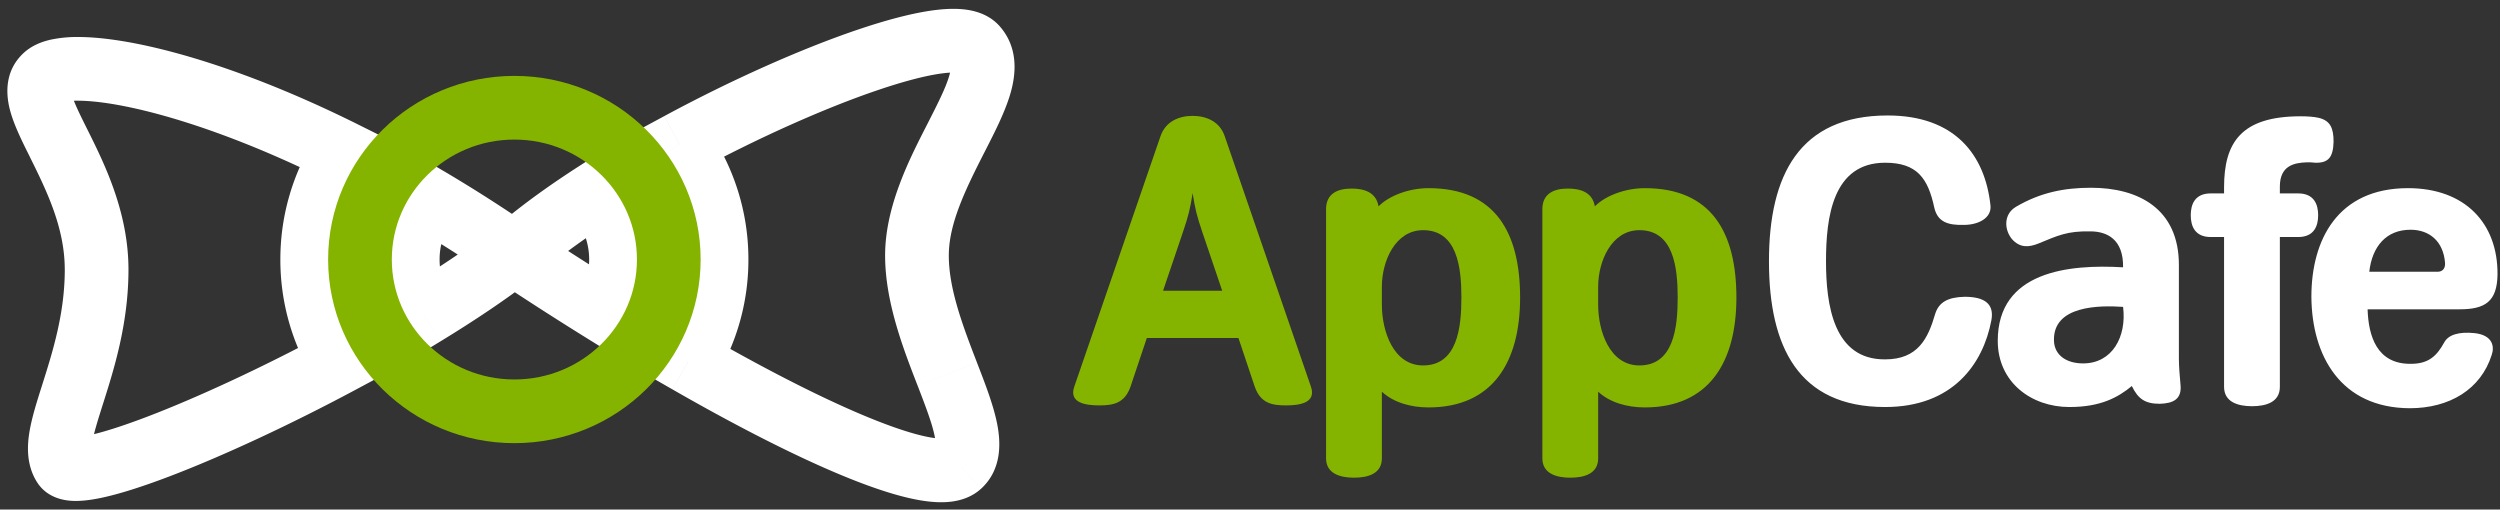 <svg width="157" height="32" fill="none" xmlns="http://www.w3.org/2000/svg"><rect width="100%" height="100%" fill="#333333" stroke="none"/><path fill-rule="evenodd" clip-rule="evenodd" d="M76.754 18.258l-1.256-3.703c-.34-1.014-.444-1.42-.601-2.434-.157 1.014-.262 1.42-.602 2.434l-1.255 3.703h3.713zm-4.733 2.967L71 24.268c-.366 1.065-1.099 1.191-1.961 1.191-.863 0-1.935-.152-1.57-1.191l5.413-15.723c.314-.913 1.151-1.268 2.014-1.268.863 0 1.7.355 2.013 1.268l5.413 15.723c.366 1.04-.706 1.191-1.569 1.191s-1.595-.126-1.96-1.191l-1.02-3.043H72.02zm14.551-8.267c.68-.685 1.935-1.142 3.138-1.142 4.21 0 5.753 2.815 5.753 6.873 0 4.057-1.726 6.897-5.753 6.897-1.098 0-2.197-.304-2.929-.989v4.185c0 .963-.863 1.217-1.752 1.217-.863 0-1.752-.254-1.752-1.217V13.135c0-.964.706-1.293 1.595-1.293.759 0 1.543.203 1.7 1.116zm.21 6.187c0 1.623.705 3.804 2.588 3.804 2.144 0 2.406-2.358 2.406-4.26 0-1.902-.262-4.235-2.406-4.235-1.752 0-2.589 1.952-2.589 3.55v1.141zm13.374-6.187c.68-.685 1.935-1.142 3.138-1.142 4.21 0 5.752 2.815 5.752 6.873 0 4.057-1.725 6.897-5.752 6.897-1.099 0-2.197-.304-2.929-.989v4.185c0 .963-.863 1.217-1.752 1.217-.863 0-1.752-.254-1.752-1.217V13.135c0-.964.706-1.293 1.595-1.293.758 0 1.543.203 1.7 1.116zm.209 6.187c0 1.623.706 3.804 2.589 3.804 2.144 0 2.405-2.358 2.405-4.26 0-1.902-.261-4.235-2.405-4.235-1.752 0-2.589 1.952-2.589 3.55v1.141z" fill="#84B400"/><path fill-rule="evenodd" clip-rule="evenodd" d="M111.091 16.406c0-5.401 1.909-9.154 7.452-9.154 4.21 0 6.119 2.46 6.459 5.655.078.786-.758 1.217-1.674 1.217-.993.025-1.647-.177-1.856-1.09-.392-1.826-1.072-2.815-3.086-2.815-3.294 0-3.713 3.423-3.713 6.187 0 2.74.471 6.188 3.713 6.163 2.066 0 2.694-1.319 3.138-2.84.235-.761.811-1.066 1.857-1.091 1.229 0 1.882.431 1.673 1.496-.523 2.739-2.432 5.427-6.668 5.427-5.439 0-7.295-3.779-7.295-9.155zm22.788 7.836c-.889.736-1.987 1.319-3.922 1.319-2.38 0-4.498-1.547-4.498-4.159 0-4.362 4.445-4.818 7.871-4.615.026-1.75-.994-2.257-2.066-2.257-1.438-.025-2.013.253-3.242.76-.628.254-1.177.28-1.674-.278-.497-.609-.523-1.573.262-2.029 1.516-.888 3.007-1.192 4.706-1.192 2.981 0 5.518 1.319 5.518 4.844v5.858c0 .558.052 1.09.104 1.699.079.887-.47 1.14-1.307 1.166-.915 0-1.36-.304-1.752-1.116zm-.549-4.97c-1.464-.101-4.419-.101-4.341 2.13.026.862.732 1.42 1.831 1.42 1.83 0 2.745-1.674 2.51-3.55zm6.341 5.021v-9.408h-.837c-.994 0-1.255-.685-1.255-1.37 0-.684.261-1.369 1.255-1.369h.837v-.38c0-2.815 1.072-4.463 4.811-4.463.392 0 .837.025 1.151.101.706.178.915.634.915 1.496-.026.964-.314 1.344-1.151 1.319-.157-.025-.366-.025-.523-.025-.836.025-1.699.228-1.699 1.521v.431h1.15c.994 0 1.255.685 1.255 1.37 0 .684-.261 1.369-1.255 1.369h-1.15v9.408c0 .964-.863 1.217-1.752 1.217-.863 0-1.752-.253-1.752-1.217zm11.708-9.865c-1.517 0-2.406 1.04-2.589 2.638h4.288c.262 0 .497-.152.471-.558-.105-1.344-.968-2.08-2.17-2.08zm5.099 7.862c-.68 2.155-2.641 3.347-5.152 3.347-4.34-.025-6.145-3.297-6.171-6.999 0-3.576 1.648-6.822 6.067-6.822 3.582 0 5.648 2.207 5.622 5.427-.026 1.7-.785 2.181-2.38 2.181h-5.779c.053 1.674.576 3.449 2.72 3.424 1.098 0 1.621-.482 2.092-1.344.261-.482.915-.685 1.908-.584 1.151.127 1.256.862 1.073 1.37z" fill="#fff"/><path d="M2.835 4.804L1.462 3.349l1.373 1.455zm18.736 4.791l1.682 1.082L24.46 8.8l-1.998-.995-.891 1.79zm-17.895-.61l-1.79.89 1.79-.89zm.884 15.777l-1.906-.605 1.906.605zm-.544 4.45L2.33 30.285l1.687-1.073zm17.374-6.5l.944 1.763 1.859-.995-1.091-1.804-1.712 1.035zm5.48-10.232l1.017-1.723-1.553-.917-1.072 1.451 1.608 1.188zm-.26 7.256l-1.688 1.073 1.053 1.657 1.676-1.022-1.041-1.707zm11.45-.102l-1.053 1.7 1.712 1.06 1.048-1.718-1.707-1.042zm-.612-7.517l1.521-1.298-1.134-1.329-1.469.945 1.082 1.682zm-4.418 3.176l-1.272-1.543 1.272 1.543zm-1.696 0l-1.114 1.661 1.114-1.66zm11.88 7.42l-1.71-1.035-1.06 1.75 1.775 1.02.995-1.735zm-.549-13.66l-.95-1.76-2.002 1.08 1.33 1.848 1.622-1.169zM61.27 2.96l-1.49 1.335 1.49-1.335zm-1.215 5.666l-1.781-.91 1.78.91zm-.567 14.864l1.865-.72-1.865.72zm.777 5.721l1.358 1.468-1.358-1.468zM4.207 6.258c-.199.188-.328.178-.142.135a4.09 4.09 0 01.86-.069c.85.004 2.067.15 3.62.5 3.092.698 7.29 2.15 12.135 4.562l1.782-3.581c-5.076-2.527-9.577-4.103-13.037-4.883-1.723-.388-3.246-.593-4.485-.598a7.95 7.95 0 00-1.77.17c-.518.12-1.173.35-1.708.855l2.745 2.91zm1.26 1.836c-.518-1.042-.832-1.692-.963-2.166-.06-.217-.034-.241-.046-.15a.85.85 0 01-.25.48l-2.746-2.91C.22 4.522.387 6.053.65 6.996c.257.93.786 1.973 1.237 2.88l3.581-1.781zm2.601 8.835c0-3.671-1.575-6.774-2.6-8.835L1.885 9.876c1.069 2.148 2.182 4.45 2.182 7.053h4zm-1.601 8.438c.663-2.09 1.601-5.011 1.601-8.438h-4c0 2.734-.743 5.112-1.414 7.228l3.813 1.21zm-.763 2.772c.123.193-.008.218.098-.396.1-.581.33-1.32.665-2.376l-3.813-1.21c-.306.965-.638 1.997-.795 2.908-.15.877-.232 2.117.47 3.22l3.375-2.146zm14.743-7.191c-4.003 2.142-8.077 4.03-11.213 5.225-1.58.602-2.852 1.002-3.728 1.183-.451.094-.689.106-.765.102-.23-.01.49-.063.963.681L2.33 30.285c.664 1.045 1.816 1.15 2.229 1.17.566.025 1.18-.062 1.76-.182 1.185-.246 2.687-.732 4.34-1.362 3.331-1.27 7.562-3.234 11.676-5.436l-1.887-3.527zm2.655.728a10.34 10.34 0 01-1.496-5.378h-4c0 2.727.758 5.274 2.073 7.449l3.423-2.07zm-1.496-5.378c0-2.077.605-4 1.647-5.621L19.89 8.514a14.342 14.342 0 00-2.283 7.784h4zm3.656-5.007a8.41 8.41 0 00-1.656 5.007h4c0-.97.318-1.88.873-2.63l-3.217-2.377zm-1.656 5.007c0 1.648.482 3.199 1.316 4.511l3.376-2.145a4.395 4.395 0 01-.692-2.366h-4zm7.426-1.968c-1.52 1.179-3.394 2.437-5.463 3.699l2.082 3.415c2.15-1.31 4.16-2.655 5.833-3.954l-2.452-3.16zm.12 3.246c2 1.328 3.959 2.584 5.855 3.758l2.106-3.4a216.798 216.798 0 01-5.749-3.69l-2.212 3.332zm8.615 3.1A8.391 8.391 0 0041 16.297h-4c0 .83-.233 1.615-.648 2.295l3.415 2.082zM41 16.297a8.428 8.428 0 00-2.03-5.479l-3.044 2.597A4.428 4.428 0 0137 16.298h4zm-4.634-5.863c-1.692 1.088-3.264 2.207-4.608 3.315l2.543 3.087c1.192-.982 2.63-2.01 4.229-3.037l-2.164-3.365zm-4.608 3.315c-.231.19-.473.383-.726.58l2.452 3.16c.282-.219.554-.436.817-.653l-2.543-3.087zm-1.538 3.204c.312.21.622.416.932.622l2.212-3.333c-.304-.202-.61-.405-.916-.61l-2.228 3.321zM25.853 14.2a90.17 90.17 0 014.367 2.753l2.228-3.322a94.142 94.142 0 00-4.56-2.875L25.853 14.2zM43 16.299c0 1.976-.547 3.81-1.497 5.38l3.422 2.07A14.341 14.341 0 0047 16.299h-4zm-1.958-6.077A10.35 10.35 0 0143 16.298h4a14.35 14.35 0 00-2.711-8.414l-3.247 2.337zM62.76 1.625c-.64-.712-1.495-.94-2.097-1.02-.641-.086-1.335-.051-2.012.037-1.362.178-3.021.623-4.802 1.227-3.585 1.214-7.985 3.184-12.133 5.423l1.9 3.52c3.999-2.159 8.19-4.028 11.517-5.155 1.674-.568 3.05-.92 4.036-1.048.497-.065.806-.06.963-.04.196.027-.067.043-.35-.273l2.978-2.67zm-.923 7.911c.592-1.159 1.267-2.464 1.613-3.647.343-1.17.553-2.877-.69-4.264l-2.979 2.67c-.174-.194.051-.285-.17.47-.217.743-.684 1.674-1.336 2.952l3.562 1.82zm-2.252 6.512c0-2.012 1.05-4.157 2.252-6.512l-3.562-1.819c-1.094 2.143-2.69 5.178-2.69 8.33h4zm1.77 6.723c-.916-2.369-1.77-4.648-1.77-6.723h-4c0 2.959 1.187 5.96 2.038 8.164l3.731-1.442zm.269 7.91c1.359-1.258 1.21-3.023.986-4.12-.242-1.184-.775-2.547-1.256-3.79l-3.73 1.441c.524 1.358.907 2.367 1.067 3.149.177.87-.086.663.217.383l2.716 2.936zM42.22 24.448c4.517 2.592 8.526 4.598 11.628 5.796 1.54.595 2.944 1.024 4.117 1.203.586.089 1.196.128 1.778.056.572-.072 1.288-.274 1.88-.823l-2.715-2.936c.24-.223.439-.223.34-.21-.089.01-.302.016-.682-.042-.757-.115-1.85-.429-3.277-.98-2.833-1.093-6.644-2.989-11.078-5.534l-1.991 3.47z" fill="#fff"/><ellipse cx="32.303" cy="16.298" rx="9.697" ry="9.532" stroke="#84B400" stroke-width="4"/></svg>